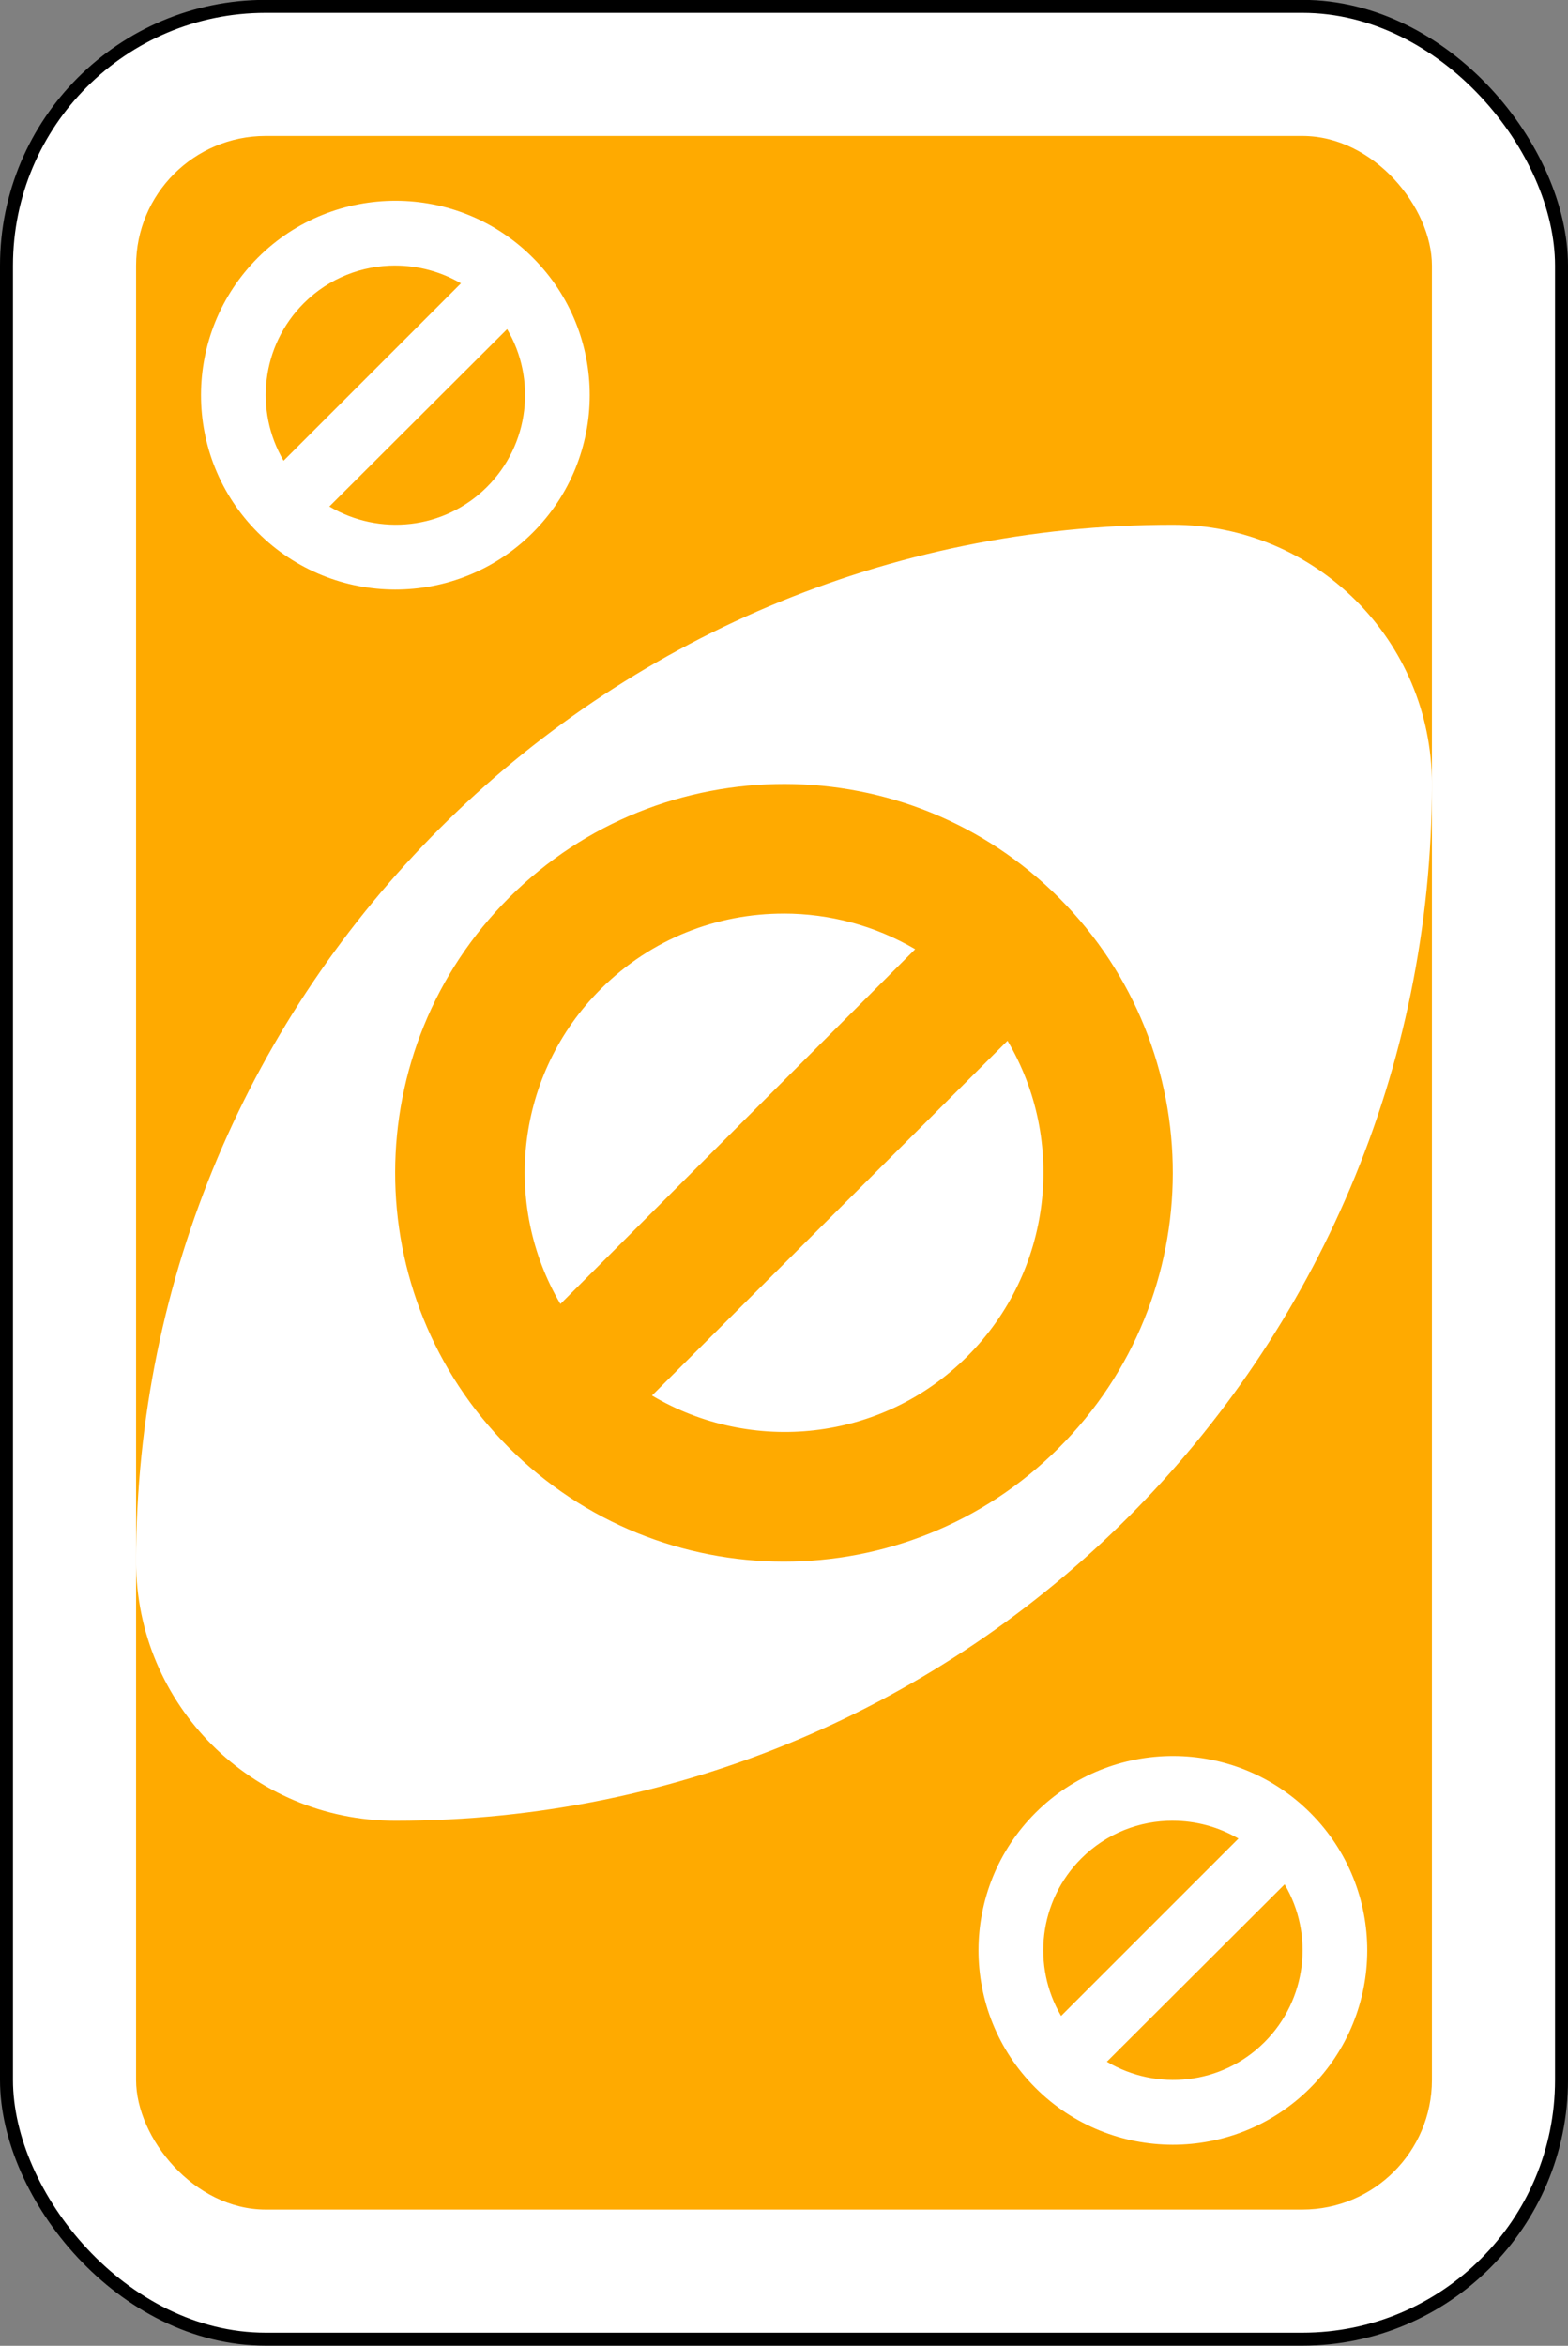 <?xml version="1.0" encoding="UTF-8"?>
<svg width="242" height="362" version="1.1" xmlns="http://www.w3.org/2000/svg">
 <rect width="100%" height="100%" fill="#808080" stroke="none"/>
 <g transform="translate(-1139 388.64)">
  <g transform="matrix(4 0 0 4 -1260 -1717.1)" fill-rule="evenodd">
   <rect x="600" y="332.36" width="60" height="90" rx="10" ry="10" fill="#fff" stroke="#000" stroke-width=".5"/>
   <rect x="605" y="337.36" width="50" height="80" rx="5" ry="5" fill="#fa0"/>
   <path d="m645 352.36c-22.091 0-40 17.909-40 40 0 5.523 4.477 10 10 10 22.091 0 40-17.909 40-40 0-5.523-4.477-10-10-10z" fill="#fff"/>
   <path d="m630.03 362.36c-3.839-5e-3 -7.692 1.45-10.625 4.375-5.865 5.85-5.881 15.353-0.031 21.219 5.85 5.865 15.353 5.881 21.219 0.031 5.865-5.85 5.881-15.353 0.031-21.219-2.925-2.933-6.755-4.401-10.594-4.406zm-0.031 5c1.75 2e-3 3.508 0.46 5.062 1.375l-13.688 13.688c-2.26-3.838-1.737-8.866 1.562-12.156 1.955-1.95 4.503-2.91 7.062-2.906zm8.625 4.906c2.276 3.841 1.743 8.89-1.562 12.188-3.303 3.294-8.323 3.778-12.156 1.5z" fill="#fa0"/>
   <path d="m615.02 339.86c-1.919-3e-3 -3.845 0.725-5.311 2.187-2.932 2.925-2.94 7.676-0.016 10.608 2.925 2.933 7.675 2.94 10.607 0.016 2.932-2.925 2.94-7.676 0.016-10.608-1.462-1.466-3.377-2.2-5.296-2.203zm-0.016 2.5c0.875 9.9e-4 1.754 0.23 2.531 0.687l-6.843 6.843c-1.13-1.919-0.868-4.432 0.781-6.078 0.977-0.975 2.251-1.455 3.531-1.453zm4.312 2.453c1.138 1.92 0.872 4.445-0.781 6.093-1.651 1.647-4.161 1.889-6.077 0.75z" fill="#fff"/>
   <path d="m645.02 399.86c-1.919-3e-3 -3.845 0.725-5.311 2.187-2.932 2.925-2.94 7.676-0.016 10.608 2.925 2.933 7.675 2.94 10.607 0.016 2.932-2.925 2.94-7.676 0.016-10.608-1.462-1.466-3.377-2.2-5.296-2.203zm-0.016 2.5c0.875 9.9e-4 1.754 0.23 2.531 0.687l-6.843 6.843c-1.13-1.919-0.868-4.432 0.781-6.078 0.977-0.975 2.251-1.455 3.531-1.453zm4.312 2.453c1.138 1.92 0.872 4.445-0.781 6.093-1.651 1.647-4.161 1.889-6.077 0.75z" fill="#fff"/>
  </g>
 </g>
</svg>
